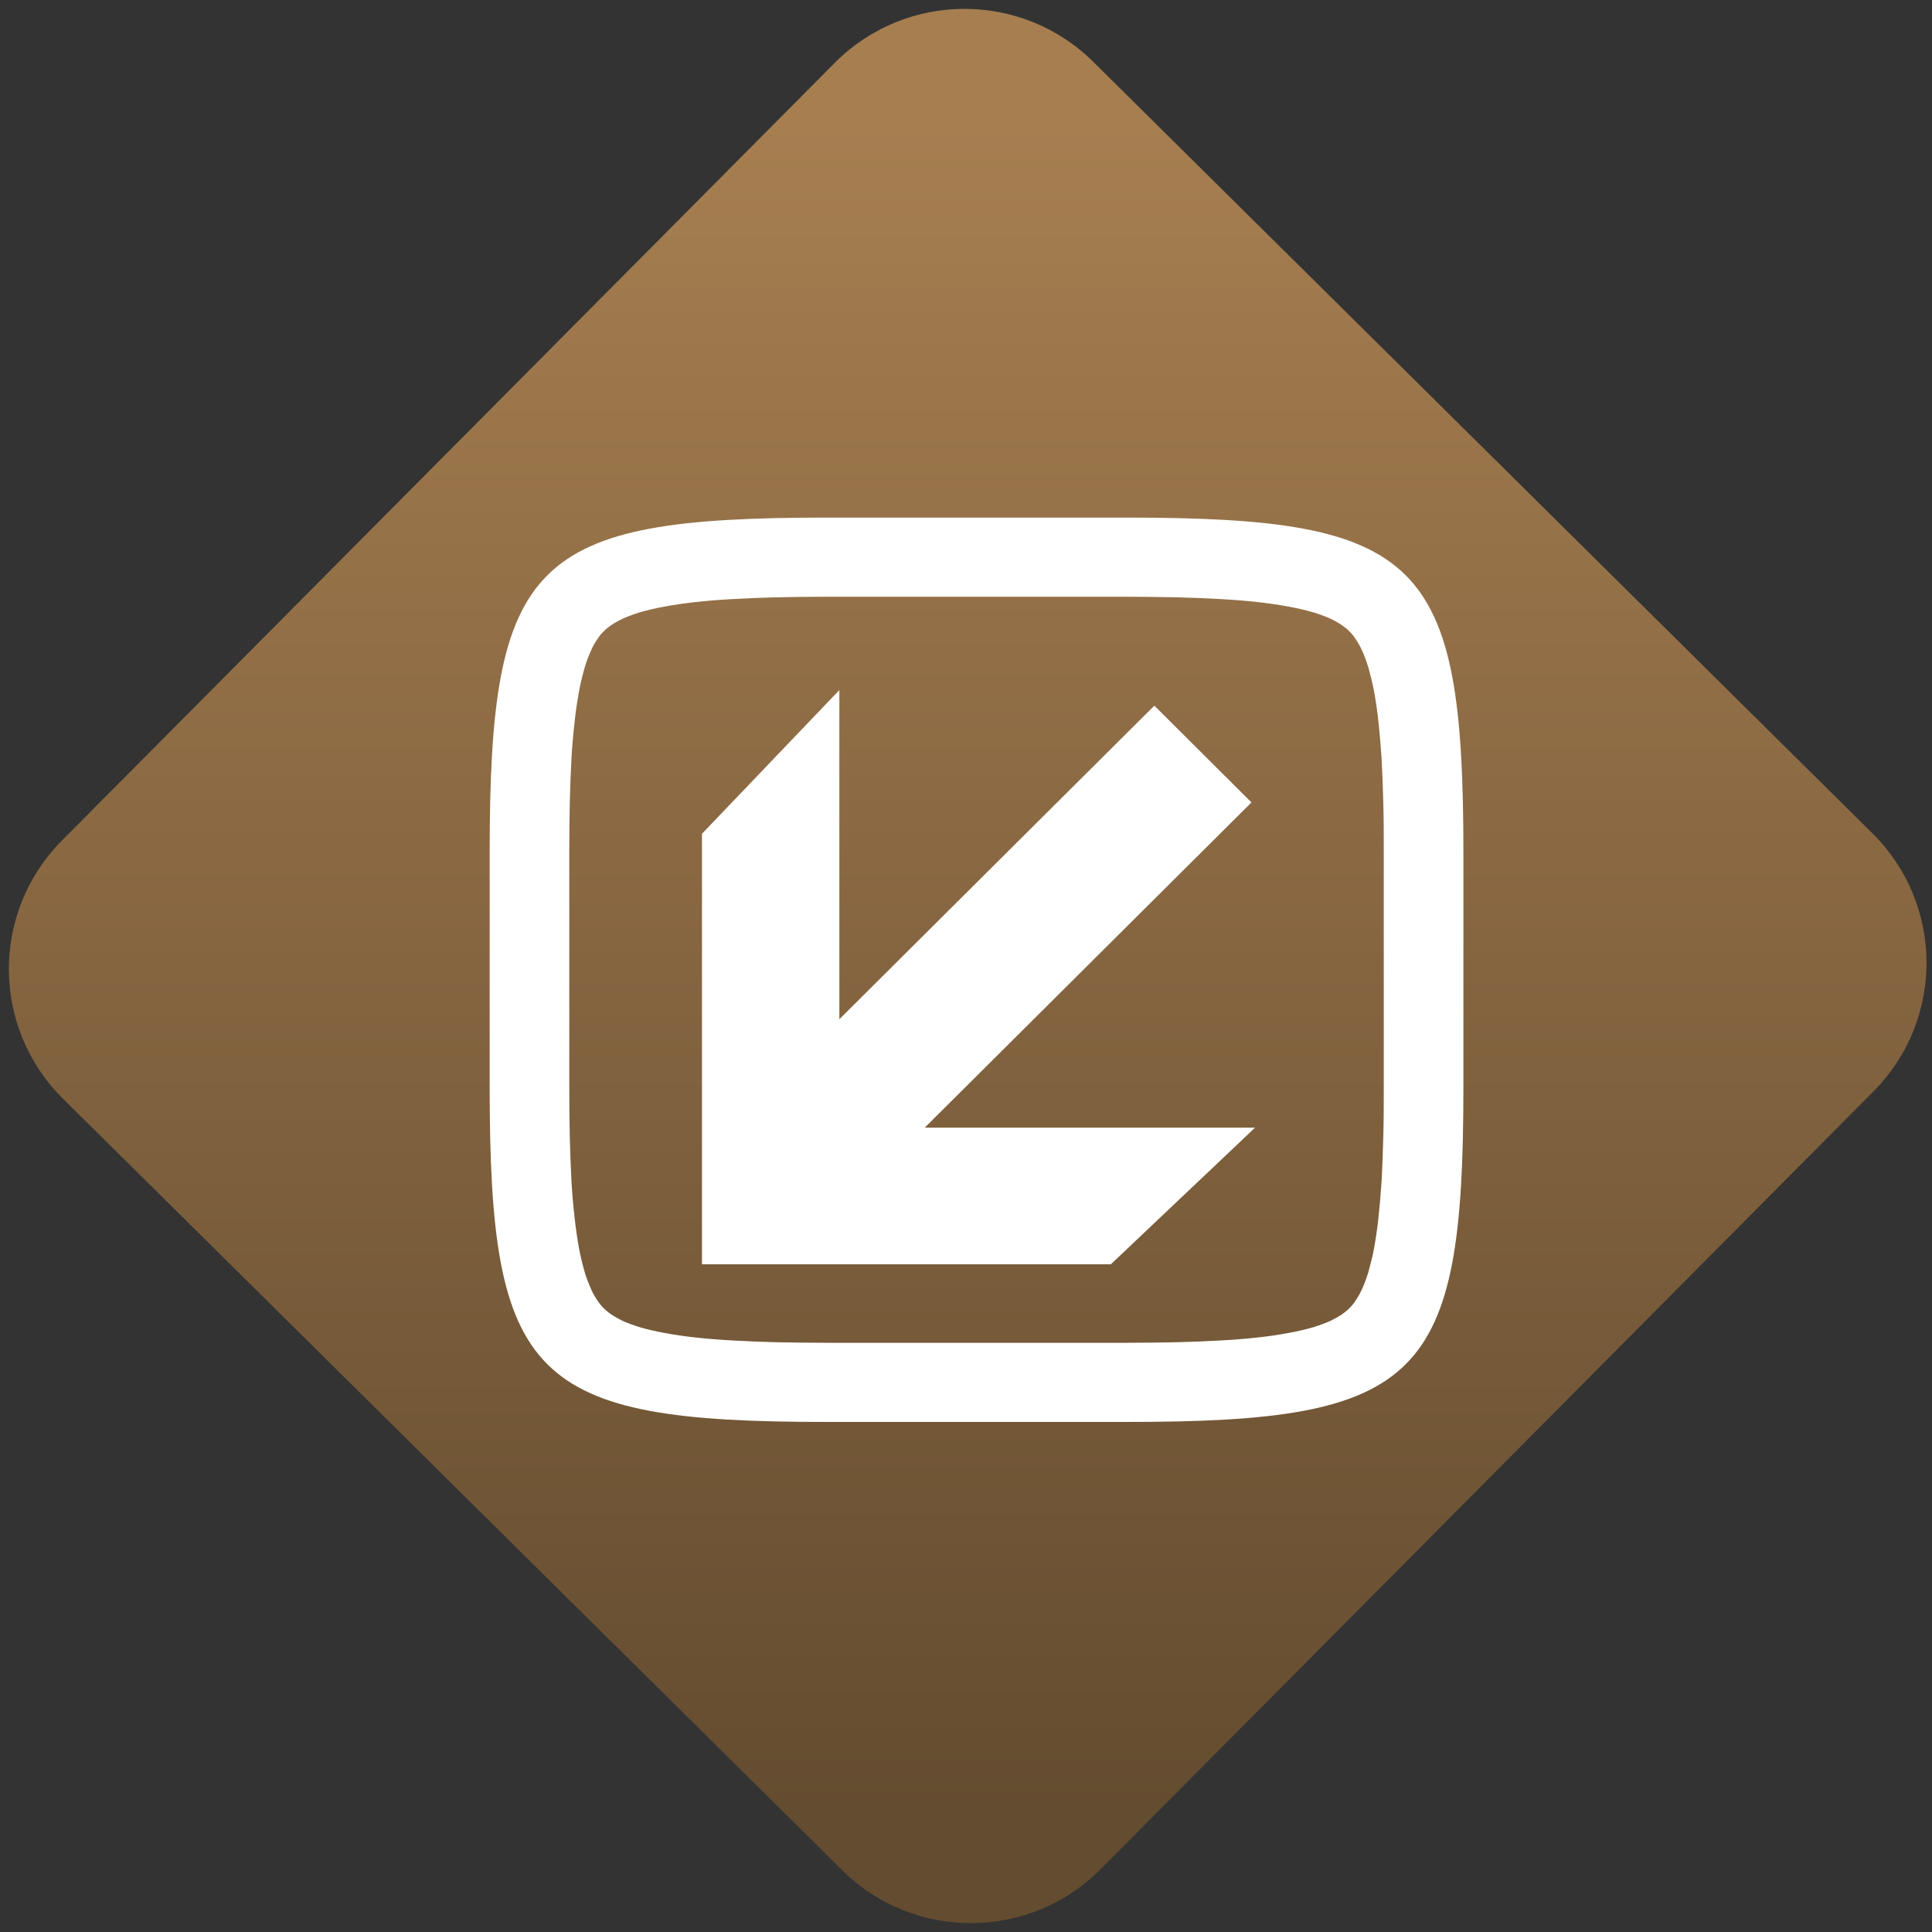 <svg width="64" height="64" viewBox="0 0 64 64" version="1.1"><rect x="0" y="0" width="64" height="64" fill="#333333" stroke="none"/><defs><linearGradient id="linear-pattern-0" gradientUnits="userSpaceOnUse" x1="0" y1="0" x2="0" y2="1" gradientTransform="matrix(60, 0, 0, 56, 0, 4)"><stop offset="0" stop-color="#a67e50" stop-opacity="1"/><stop offset="1" stop-color="#644c30" stop-opacity="1"/></linearGradient></defs><path fill="url(#linear-pattern-0)" fill-opacity="1" d="M 36.219 2.051 L 62.027 27.605 C 64.402 29.957 64.418 33.785 62.059 36.156 L 36.461 61.918 C 34.105 64.289 30.27 64.305 27.895 61.949 L 2.086 36.395 C -0.289 34.043 -0.305 30.215 2.051 27.844 L 27.652 2.082 C 30.008 -0.289 33.844 -0.305 36.219 2.051 Z M 36.219 2.051 " /><g transform="matrix(1.008,0,0,1.003,16.221,16.077)"><path fill-rule="evenodd" fill="rgb(100%, 100%, 100%)" fill-opacity="1" d="M 20.93 3.68 C 21.484 3.68 22.039 3.688 22.594 3.699 C 23.074 3.711 23.555 3.73 24.039 3.758 C 24.445 3.781 24.855 3.812 25.266 3.859 C 25.602 3.898 25.938 3.945 26.27 4.008 C 26.531 4.055 26.797 4.117 27.055 4.191 C 27.246 4.25 27.438 4.32 27.617 4.398 C 27.75 4.461 27.875 4.531 27.996 4.609 C 28.086 4.672 28.172 4.742 28.25 4.82 C 28.328 4.895 28.398 4.98 28.453 5.07 C 28.535 5.188 28.605 5.312 28.664 5.445 C 28.75 5.629 28.816 5.82 28.875 6.008 C 28.945 6.266 29.012 6.527 29.062 6.793 C 29.121 7.125 29.172 7.457 29.207 7.797 C 29.25 8.203 29.285 8.609 29.312 9.02 C 29.336 9.5 29.355 9.984 29.367 10.465 C 29.383 11.016 29.383 11.57 29.383 12.121 C 29.383 12.121 29.383 12.125 29.383 12.125 L 29.383 19.875 C 29.383 19.875 29.383 19.875 29.383 19.879 C 29.383 20.43 29.383 20.984 29.367 21.535 C 29.355 22.016 29.336 22.5 29.312 22.98 C 29.285 23.391 29.25 23.797 29.207 24.203 C 29.172 24.543 29.121 24.875 29.062 25.211 C 29.012 25.473 28.945 25.734 28.875 25.992 C 28.816 26.18 28.75 26.371 28.664 26.555 C 28.605 26.684 28.535 26.812 28.453 26.93 C 28.398 27.02 28.328 27.102 28.25 27.18 C 28.172 27.258 28.086 27.328 27.996 27.391 C 27.875 27.469 27.75 27.539 27.617 27.602 C 27.438 27.68 27.246 27.75 27.055 27.809 C 26.797 27.883 26.531 27.945 26.27 27.992 C 25.938 28.055 25.602 28.105 25.266 28.141 C 24.855 28.188 24.445 28.219 24.039 28.242 C 23.555 28.27 23.074 28.289 22.594 28.301 C 22.039 28.312 21.484 28.32 20.93 28.32 L 11.07 28.32 C 10.516 28.32 9.961 28.312 9.406 28.301 C 8.926 28.289 8.445 28.27 7.965 28.242 C 7.555 28.219 7.145 28.188 6.734 28.141 C 6.398 28.105 6.062 28.055 5.73 27.992 C 5.469 27.945 5.203 27.883 4.945 27.809 C 4.754 27.75 4.562 27.68 4.383 27.602 C 4.25 27.539 4.125 27.469 4.008 27.391 C 3.914 27.328 3.828 27.258 3.75 27.18 C 3.672 27.102 3.602 27.02 3.547 26.93 C 3.465 26.812 3.391 26.684 3.336 26.555 C 3.254 26.371 3.18 26.18 3.125 25.992 C 3.051 25.734 2.988 25.473 2.938 25.211 C 2.879 24.875 2.828 24.543 2.793 24.203 C 2.746 23.797 2.711 23.391 2.688 22.98 C 2.664 22.5 2.645 22.016 2.633 21.535 C 2.621 20.984 2.617 20.43 2.617 19.879 C 2.617 19.875 2.617 19.875 2.617 19.875 L 2.617 12.125 C 2.617 12.125 2.617 12.121 2.617 12.121 C 2.617 11.57 2.621 11.016 2.633 10.465 C 2.645 9.984 2.664 9.5 2.688 9.02 C 2.711 8.609 2.746 8.203 2.793 7.797 C 2.828 7.457 2.879 7.125 2.938 6.793 C 2.988 6.527 3.051 6.266 3.125 6.008 C 3.18 5.82 3.254 5.629 3.336 5.445 C 3.391 5.312 3.465 5.188 3.547 5.07 C 3.602 4.98 3.672 4.895 3.75 4.82 C 3.828 4.742 3.914 4.672 4.008 4.609 C 4.125 4.531 4.25 4.461 4.383 4.398 C 4.562 4.32 4.754 4.25 4.945 4.191 C 5.203 4.117 5.469 4.055 5.73 4.008 C 6.062 3.945 6.398 3.898 6.734 3.859 C 7.145 3.812 7.555 3.781 7.965 3.758 C 8.445 3.73 8.926 3.711 9.406 3.699 C 9.961 3.688 10.516 3.68 11.07 3.68 Z M 20.93 1.066 C 30.617 1.066 32 2.445 32 12.125 L 32 19.875 C 32 29.555 30.617 30.934 20.93 30.934 L 11.07 30.934 C 1.383 30.934 0 29.555 0 19.875 L 0 12.125 C 0 2.445 1.383 1.066 11.07 1.066 Z M 11.492 6.762 L 6.977 11.508 L 6.977 25.727 L 20.414 25.727 L 25.152 21.215 L 14.297 21.215 L 25.035 10.473 L 21.844 7.277 L 11.492 17.633 Z M 11.492 6.762 "/></g></svg>
